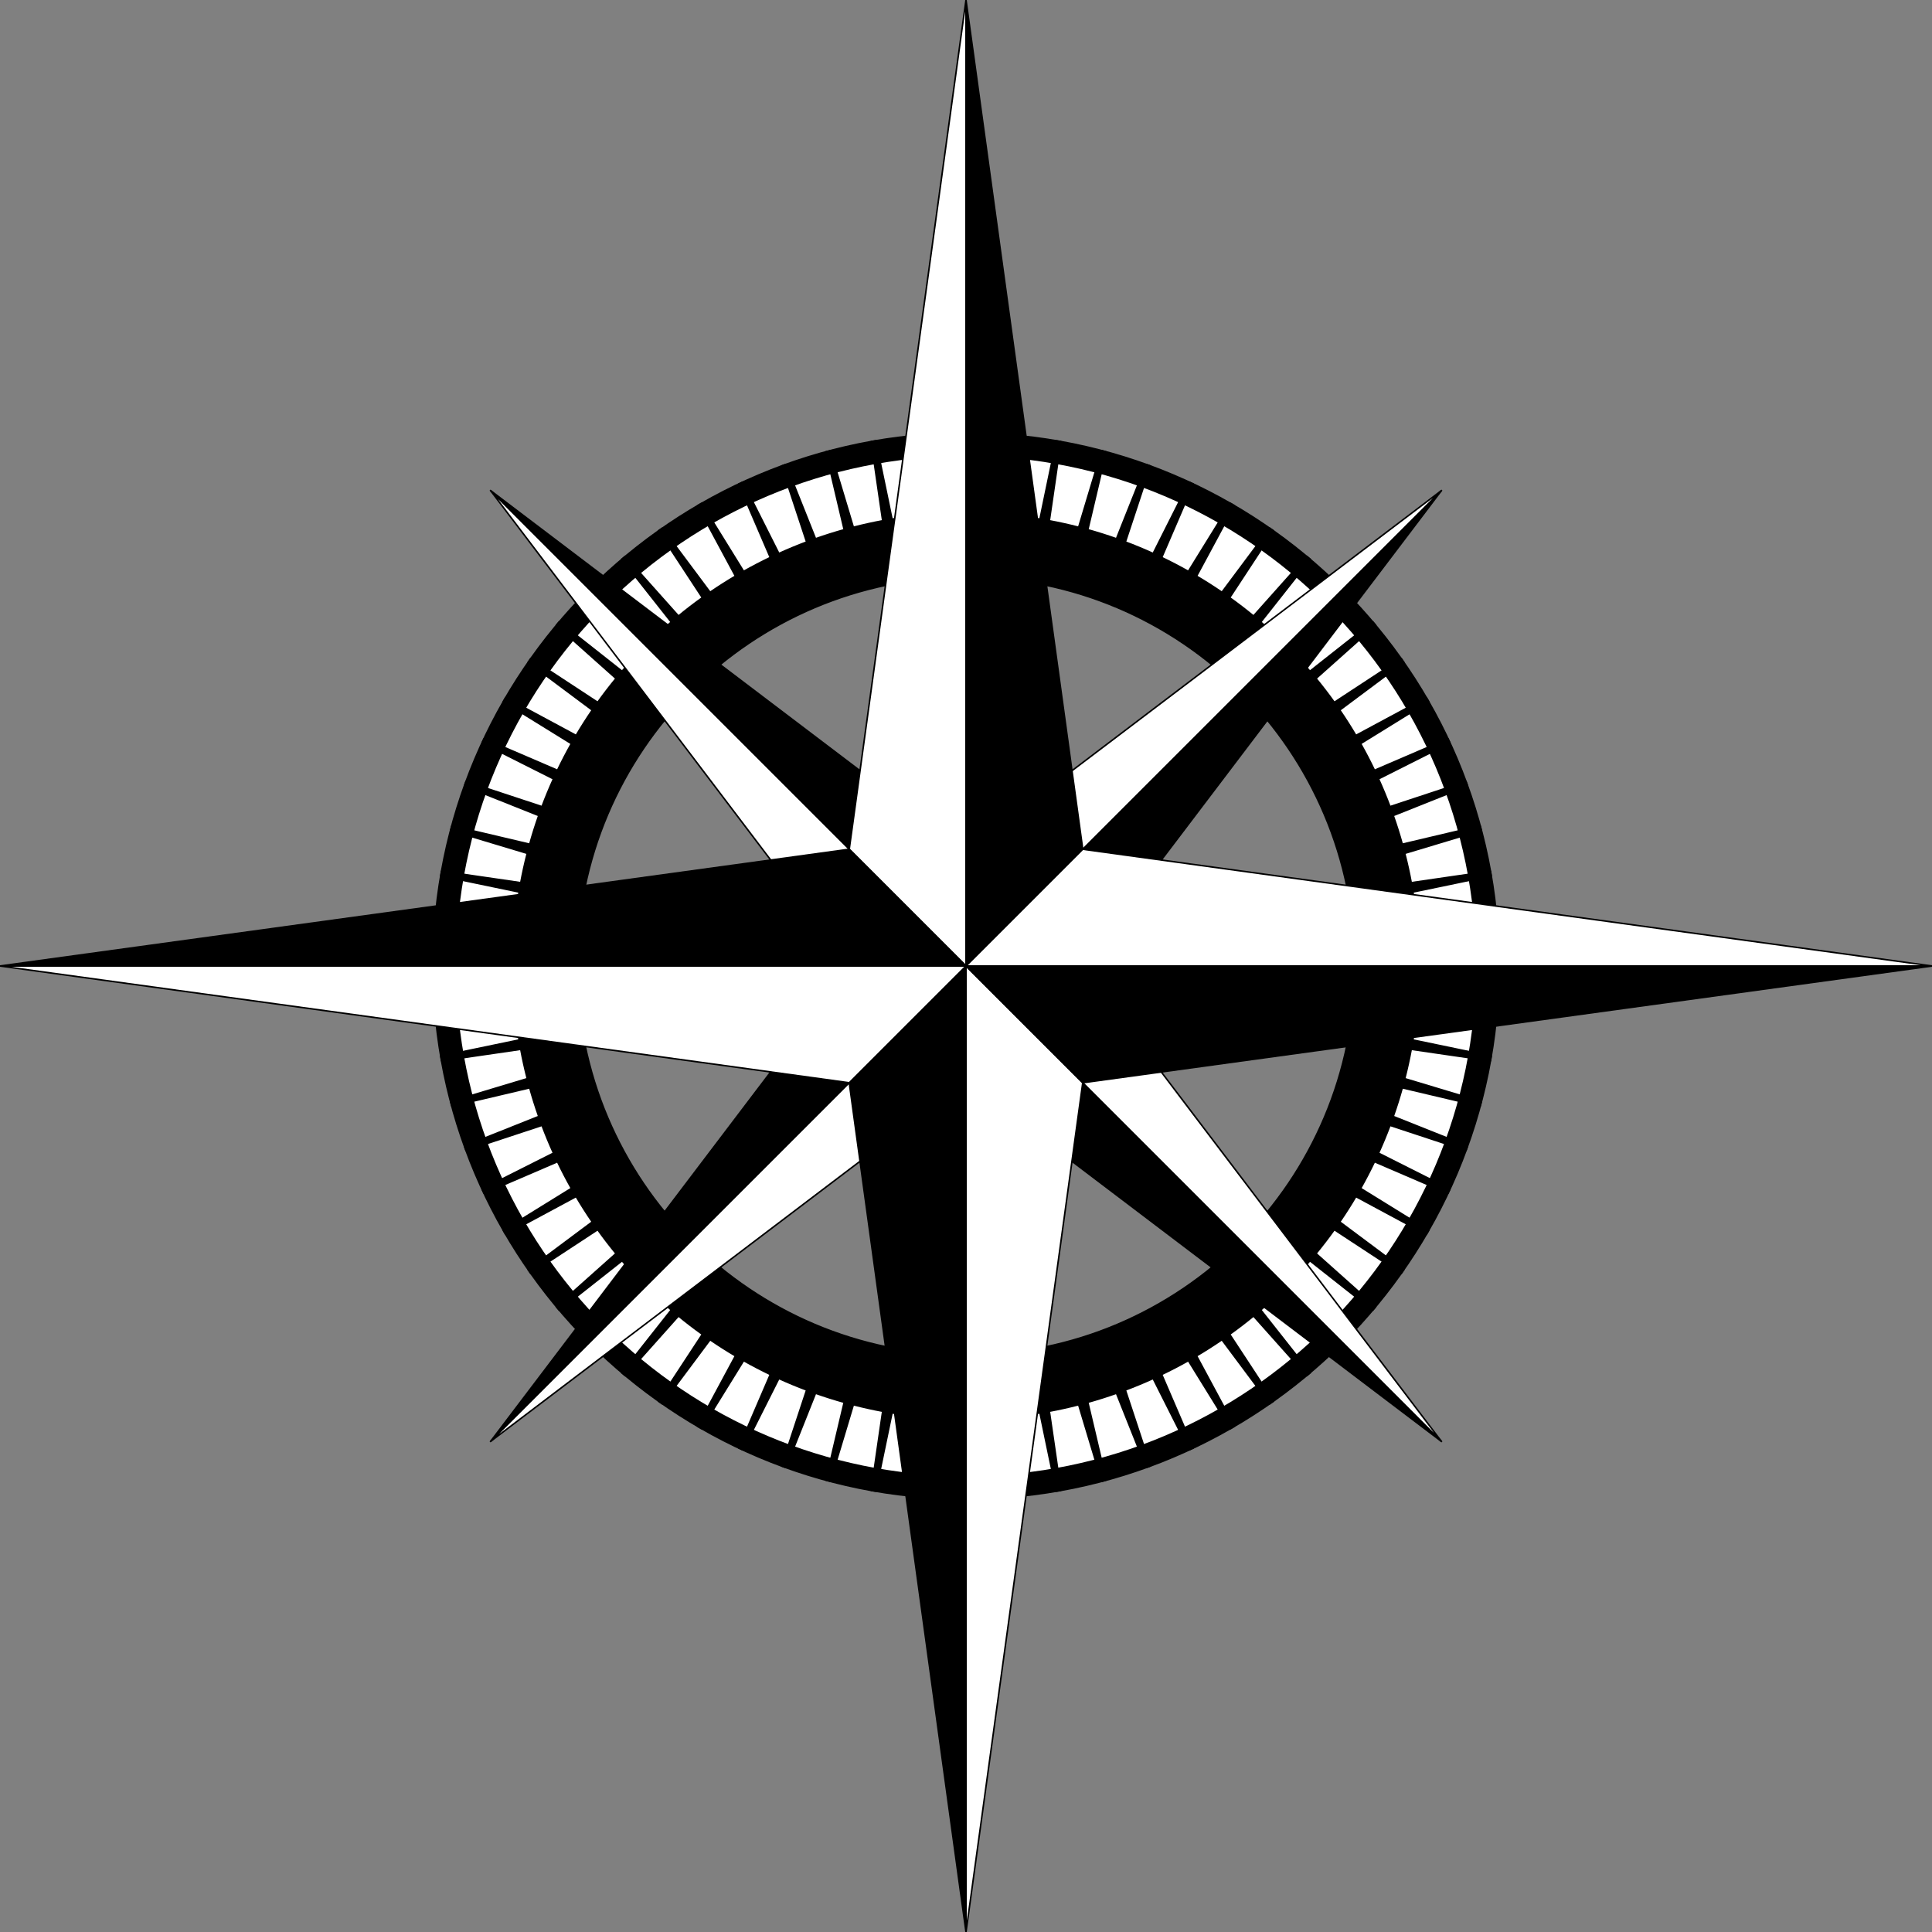 <?xml version="1.0" encoding="UTF-8" standalone="no"?>
<!DOCTYPE svg PUBLIC "-//W3C//DTD SVG 1.1//EN" "http://www.w3.org/Graphics/SVG/1.1/DTD/svg11.dtd">
<svg width="100%" height="100%" viewBox="0 0 450 450" version="1.1" xmlns="http://www.w3.org/2000/svg" xmlns:xlink="http://www.w3.org/1999/xlink" xml:space="preserve" xmlns:serif="http://www.serif.com/" style="fill-rule:evenodd;clip-rule:evenodd;stroke-linecap:round;stroke-linejoin:round;stroke-miterlimit:1.5;">
    <rect x="0" y="0" width="450" height="450" fill="#808080" stroke="none"/>
    <rect id="Artboard8" x="0" y="0" width="450" height="450" style="fill:none;"/>
    <clipPath id="_clip1">
        <rect x="0" y="0" width="450" height="450"/>
    </clipPath>
    <g clip-path="url(#_clip1)">
        <path d="M225,106.026C290.664,106.026 343.974,159.336 343.974,225C343.974,290.664 290.664,343.974 225,343.974C159.336,343.974 106.026,290.664 106.026,225C106.026,159.336 159.336,106.026 225,106.026ZM225,120.303C282.784,120.303 329.697,167.216 329.697,225C329.697,282.784 282.784,329.697 225,329.697C167.216,329.697 120.303,282.784 120.303,225C120.303,167.216 167.216,120.303 225,120.303Z" style="fill:#fff;stroke:#000;stroke-width:0.36px;"/>
        <path d="M225.542,100.881C225.18,100.879 224.819,100.879 224.458,100.881L223.895,119.503C221.563,119.528 219.232,119.629 216.906,119.808L214.722,101.306C214.362,101.336 214.002,101.367 213.643,101.4L214.705,120.001C212.383,120.229 210.07,120.533 207.769,120.914L203.98,102.672C203.624,102.733 203.269,102.796 202.914,102.86L205.593,121.298C203.3,121.727 201.022,122.232 198.763,122.812L193.399,104.97C193.049,105.062 192.701,105.155 192.352,105.25L196.628,123.384C194.382,124.011 192.156,124.713 189.956,125.488L183.058,108.181C182.718,108.303 182.378,108.426 182.04,108.551L187.88,126.243C185.696,127.064 183.541,127.957 181.416,128.921L173.036,112.281C172.708,112.432 172.381,112.584 172.054,112.739L179.414,129.854C177.31,130.862 175.241,131.94 173.208,133.085L163.409,117.239C163.096,117.418 162.783,117.598 162.471,117.78L171.295,134.19C169.287,135.377 167.319,136.631 165.395,137.948L154.252,123.017C153.955,123.223 153.659,123.43 153.364,123.638L163.585,139.216C161.688,140.574 159.837,141.994 158.034,143.475L145.632,129.571C145.355,129.802 145.078,130.034 144.803,130.267L156.342,144.895C154.571,146.413 152.85,147.989 151.184,149.621L137.617,136.851C137.361,137.106 137.106,137.361 136.851,137.617L149.621,151.184C147.989,152.85 146.413,154.571 144.895,156.342L130.267,144.803C130.034,145.078 129.802,145.355 129.571,145.632L143.475,158.034C141.994,159.837 140.574,161.688 139.216,163.585L123.638,153.364C123.43,153.659 123.223,153.955 123.017,154.252L137.948,165.395C136.631,167.319 135.377,169.287 134.19,171.295L117.78,162.471C117.598,162.783 117.418,163.096 117.239,163.409L133.085,173.208C131.94,175.241 130.862,177.31 129.854,179.414L112.739,172.054C112.584,172.381 112.432,172.708 112.281,173.036L128.921,181.416C127.957,183.541 127.064,185.696 126.243,187.88L108.551,182.04C108.426,182.378 108.303,182.718 108.181,183.058L125.488,189.956C124.713,192.156 124.011,194.382 123.384,196.628L105.25,192.352C105.155,192.701 105.062,193.049 104.97,193.399L122.812,198.763C122.232,201.022 121.727,203.3 121.298,205.593L102.86,202.914C102.796,203.269 102.733,203.624 102.672,203.98L120.914,207.769C120.533,210.07 120.229,212.383 120.001,214.705L101.4,213.643C101.367,214.002 101.336,214.362 101.306,214.722L119.808,216.906C119.629,219.232 119.528,221.563 119.503,223.895L100.881,224.458C100.879,224.819 100.879,225.18 100.881,225.542L119.503,226.105C119.528,228.437 119.629,230.768 119.808,233.094L101.306,235.278C101.336,235.638 101.367,235.998 101.4,236.357L120.001,235.295C120.229,237.617 120.533,239.93 120.914,242.231L102.672,246.02C102.733,246.376 102.796,246.731 102.86,247.086L121.298,244.407C121.727,246.7 122.232,248.978 122.812,251.237L104.97,256.601C105.062,256.95 105.155,257.299 105.25,257.648L123.384,253.372C124.011,255.618 124.713,257.844 125.488,260.044L108.181,266.942C108.303,267.282 108.426,267.621 108.551,267.96L126.243,262.12C127.064,264.304 127.957,266.459 128.921,268.584L112.281,276.964C112.432,277.292 112.584,277.619 112.739,277.946L129.854,270.586C130.862,272.69 131.94,274.759 133.085,276.792L117.239,286.591C117.418,286.904 117.598,287.217 117.78,287.529L134.19,278.705C135.377,280.713 136.631,282.681 137.948,284.605L123.017,295.748C123.223,296.045 123.43,296.341 123.638,296.636L139.216,286.415C140.574,288.312 141.994,290.163 143.475,291.966L129.571,304.367C129.802,304.645 130.034,304.922 130.267,305.197L144.895,293.658C146.413,295.429 147.989,297.15 149.621,298.816L136.851,312.383C137.106,312.639 137.361,312.894 137.617,313.149L151.184,300.379C152.85,302.011 154.571,303.587 156.342,305.105L144.803,319.733C145.078,319.966 145.355,320.198 145.632,320.429L158.034,306.525C159.837,308.006 161.688,309.426 163.585,310.784L153.364,326.362C153.659,326.57 153.955,326.777 154.252,326.983L165.395,312.051C167.319,313.369 169.287,314.623 171.295,315.81L162.471,332.22C162.783,332.402 163.096,332.582 163.409,332.761L173.208,316.915C175.241,318.06 177.31,319.138 179.414,320.146L172.054,337.261C172.381,337.415 172.708,337.568 173.036,337.719L181.416,321.079C183.541,322.043 185.696,322.936 187.88,323.757L182.04,341.449C182.378,341.574 182.718,341.697 183.058,341.819L189.956,324.512C192.156,325.287 194.382,325.989 196.628,326.616L192.352,344.75C192.701,344.845 193.049,344.938 193.399,345.03L198.763,327.188C201.022,327.768 203.3,328.273 205.593,328.702L202.914,347.14C203.269,347.204 203.624,347.267 203.98,347.328L207.769,329.086C210.07,329.467 212.383,329.771 214.705,329.999L213.643,348.6C214.002,348.633 214.362,348.664 214.722,348.694L216.906,330.191C219.232,330.37 221.563,330.472 223.895,330.497L224.458,349.119C224.819,349.121 225.18,349.121 225.542,349.119L226.105,330.497C228.437,330.472 230.768,330.37 233.094,330.191L235.278,348.694C235.638,348.664 235.998,348.633 236.357,348.6L235.295,329.999C237.617,329.771 239.93,329.467 242.231,329.086L246.02,347.328C246.376,347.267 246.731,347.204 247.086,347.14L244.407,328.702C246.7,328.273 248.978,327.768 251.237,327.188L256.601,345.03C256.95,344.938 257.299,344.845 257.648,344.75L253.372,326.616C255.618,325.989 257.844,325.287 260.044,324.512L266.942,341.819C267.282,341.697 267.621,341.574 267.96,341.449L262.12,323.757C264.304,322.936 266.459,322.043 268.584,321.079L276.964,337.719C277.292,337.568 277.619,337.415 277.946,337.261L270.586,320.146C272.69,319.138 274.759,318.06 276.792,316.915L286.591,332.761C286.904,332.582 287.217,332.402 287.529,332.22L278.705,315.81C280.713,314.623 282.681,313.369 284.605,312.051L295.748,326.983C296.045,326.777 296.341,326.57 296.636,326.362L286.415,310.784C288.312,309.426 290.163,308.006 291.966,306.525L304.367,320.429C304.645,320.198 304.922,319.966 305.197,319.733L293.658,305.105C295.429,303.587 297.15,302.011 298.816,300.379L312.383,313.149C312.639,312.894 312.894,312.639 313.149,312.383L300.379,298.816C302.011,297.15 303.587,295.429 305.105,293.658L319.733,305.197C319.966,304.922 320.198,304.645 320.429,304.367L306.525,291.966C308.006,290.163 309.426,288.312 310.784,286.415L326.362,296.636C326.57,296.341 326.777,296.045 326.983,295.748L312.051,284.605C313.369,282.681 314.623,280.713 315.81,278.705L332.22,287.529C332.402,287.217 332.582,286.904 332.761,286.591L316.915,276.792C318.06,274.759 319.138,272.69 320.146,270.586L337.261,277.946C337.415,277.619 337.568,277.292 337.719,276.964L321.079,268.584C322.043,266.459 322.936,264.304 323.757,262.12L341.449,267.96C341.574,267.621 341.697,267.282 341.819,266.942L324.512,260.044C325.287,257.844 325.989,255.618 326.616,253.372L344.75,257.648C344.845,257.299 344.938,256.95 345.03,256.601L327.188,251.237C327.768,248.978 328.273,246.7 328.702,244.407L347.14,247.086C347.204,246.731 347.267,246.376 347.328,246.02L329.086,242.231C329.467,239.93 329.771,237.617 329.999,235.295L348.6,236.357C348.633,235.998 348.664,235.638 348.694,235.278L330.191,233.094C330.37,230.768 330.472,228.437 330.497,226.105L349.119,225.542C349.121,225.18 349.121,224.819 349.119,224.458L330.497,223.895C330.472,221.563 330.37,219.232 330.191,216.906L348.694,214.722C348.664,214.362 348.633,214.002 348.6,213.643L329.999,214.705C329.771,212.383 329.467,210.07 329.086,207.769L347.328,203.98C347.267,203.624 347.204,203.269 347.14,202.914L328.702,205.593C328.273,203.3 327.768,201.022 327.188,198.763L345.03,193.399C344.938,193.049 344.845,192.701 344.75,192.352L326.616,196.628C325.989,194.382 325.287,192.156 324.512,189.956L341.819,183.058C341.697,182.718 341.574,182.378 341.449,182.04L323.757,187.88C322.936,185.696 322.043,183.541 321.079,181.416L337.719,173.036C337.568,172.708 337.415,172.381 337.261,172.054L320.146,179.414C319.138,177.31 318.06,175.241 316.915,173.208L332.761,163.409C332.582,163.096 332.402,162.783 332.22,162.471L315.81,171.295C314.623,169.287 313.369,167.319 312.051,165.395L326.983,154.252C326.777,153.955 326.57,153.659 326.362,153.364L310.784,163.585C309.426,161.688 308.006,159.837 306.525,158.034L320.429,145.632C320.198,145.355 319.966,145.078 319.733,144.803L305.105,156.342C303.587,154.571 302.011,152.85 300.379,151.184L313.149,137.617C312.894,137.361 312.639,137.106 312.383,136.851L298.816,149.621C297.15,147.989 295.429,146.413 293.658,144.895L305.197,130.267C304.922,130.034 304.645,129.802 304.367,129.571L291.966,143.475C290.163,141.994 288.312,140.574 286.415,139.216L296.636,123.638C296.341,123.43 296.045,123.223 295.748,123.017L284.605,137.948C282.681,136.631 280.713,135.377 278.705,134.19L287.529,117.78C287.217,117.598 286.904,117.418 286.591,117.239L276.792,133.085C274.759,131.94 272.69,130.862 270.586,129.854L277.946,112.739C277.619,112.584 277.292,112.432 276.964,112.281L268.584,128.921C266.459,127.957 264.304,127.064 262.12,126.243L267.96,108.551C267.621,108.426 267.282,108.303 266.942,108.181L260.044,125.488C257.844,124.713 255.618,124.011 253.372,123.384L257.648,105.25C257.299,105.155 256.95,105.062 256.601,104.97L251.237,122.812C248.978,122.232 246.7,121.727 244.407,121.298L247.086,102.86C246.731,102.796 246.376,102.733 246.02,102.672L242.231,120.914C239.93,120.533 237.617,120.229 235.295,120.001L236.357,101.4C235.998,101.367 235.638,101.336 235.278,101.306L233.094,119.808C230.768,119.629 228.437,119.528 226.105,119.503L225.542,100.881ZM225,134.392C275.008,134.392 315.608,174.992 315.608,225C315.608,275.008 275.008,315.608 225,315.608C174.992,315.608 134.392,275.008 134.392,225C134.392,174.992 174.992,134.392 225,134.392Z" style="stroke:#000;stroke-width:0.36px;"/>
        <path d="M225,100.879C293.504,100.879 349.121,156.496 349.121,225C349.121,293.504 293.504,349.121 225,349.121C156.496,349.121 100.879,293.504 100.879,225C100.879,156.496 156.496,100.879 225,100.879ZM225,105.844C290.764,105.844 344.156,159.236 344.156,225C344.156,290.764 290.764,344.156 225,344.156C159.236,344.156 105.844,290.764 105.844,225C105.844,159.236 159.236,105.844 225,105.844Z" style="stroke:#000;stroke-width:0.36px;"/>
        <g>
            <g>
                <path d="M335.736,114.264L335.736,114.264L251.769,225L225,225L225,225L335.736,114.264Z" style="stroke:#000;stroke-width:0.36px;"/>
                <path d="M335.736,114.264L335.736,114.264L225,198.231L225,225L225,225L335.736,114.264Z" style="fill:#fff;stroke:#000;stroke-width:0.36px;"/>
            </g>
            <g>
                <path d="M114.264,335.736L114.264,335.736L198.231,225L225,225L225,225L114.264,335.736Z" style="stroke:#000;stroke-width:0.36px;"/>
                <path d="M114.264,335.736L114.264,335.736L225,251.769L225,225L225,225L114.264,335.736Z" style="fill:#fff;stroke:#000;stroke-width:0.36px;"/>
            </g>
            <g>
                <path d="M335.736,335.736L335.736,335.736L225,251.769L225,225L225,225L335.736,335.736Z" style="stroke:#000;stroke-width:0.36px;"/>
                <path d="M335.736,335.736L335.736,335.736L251.769,225L225,225L225,225L335.736,335.736Z" style="fill:#fff;stroke:#000;stroke-width:0.36px;"/>
            </g>
            <g>
                <path d="M114.264,114.264L114.264,114.264L225,198.231L225,225L225,225L114.264,114.264Z" style="stroke:#000;stroke-width:0.36px;"/>
                <path d="M114.264,114.264L114.264,114.264L198.231,225L225,225L225,225L114.264,114.264Z" style="fill:#fff;stroke:#000;stroke-width:0.36px;"/>
            </g>
        </g>
        <g>
            <g>
                <path d="M225,0.001L225,-0L252.195,197.805L225,225L225,225L225,0.001Z" style="stroke:#000;stroke-width:0.36px;"/>
                <path d="M225,0.001L225,0L197.805,197.805L225,225L225,225L225,0.001Z" style="fill:#fff;stroke:#000;stroke-width:0.36px;"/>
            </g>
            <g>
                <path d="M225,449.999L225,450L197.805,252.195L225,225L225,225L225,449.999Z" style="stroke:#000;stroke-width:0.36px;"/>
                <path d="M225,449.999L225,450L252.195,252.195L225,225L225,225L225,449.999Z" style="fill:#fff;stroke:#000;stroke-width:0.36px;"/>
            </g>
            <g>
                <path d="M449.999,225L450,225L252.195,252.195L225,225L225,225L449.999,225Z" style="stroke:#000;stroke-width:0.36px;"/>
                <path d="M449.999,225L450,225L252.195,197.805L225,225L225,225L449.999,225Z" style="fill:#fff;stroke:#000;stroke-width:0.36px;"/>
            </g>
            <g>
                <path d="M0.001,225L-0,225L197.805,197.805L225,225L225,225L0.001,225Z" style="stroke:#000;stroke-width:0.36px;"/>
                <path d="M0.001,225L-0,225L197.805,252.195L225,225L225,225L0.001,225Z" style="fill:#fff;stroke:#000;stroke-width:0.36px;"/>
            </g>
        </g>
    </g>
</svg>

